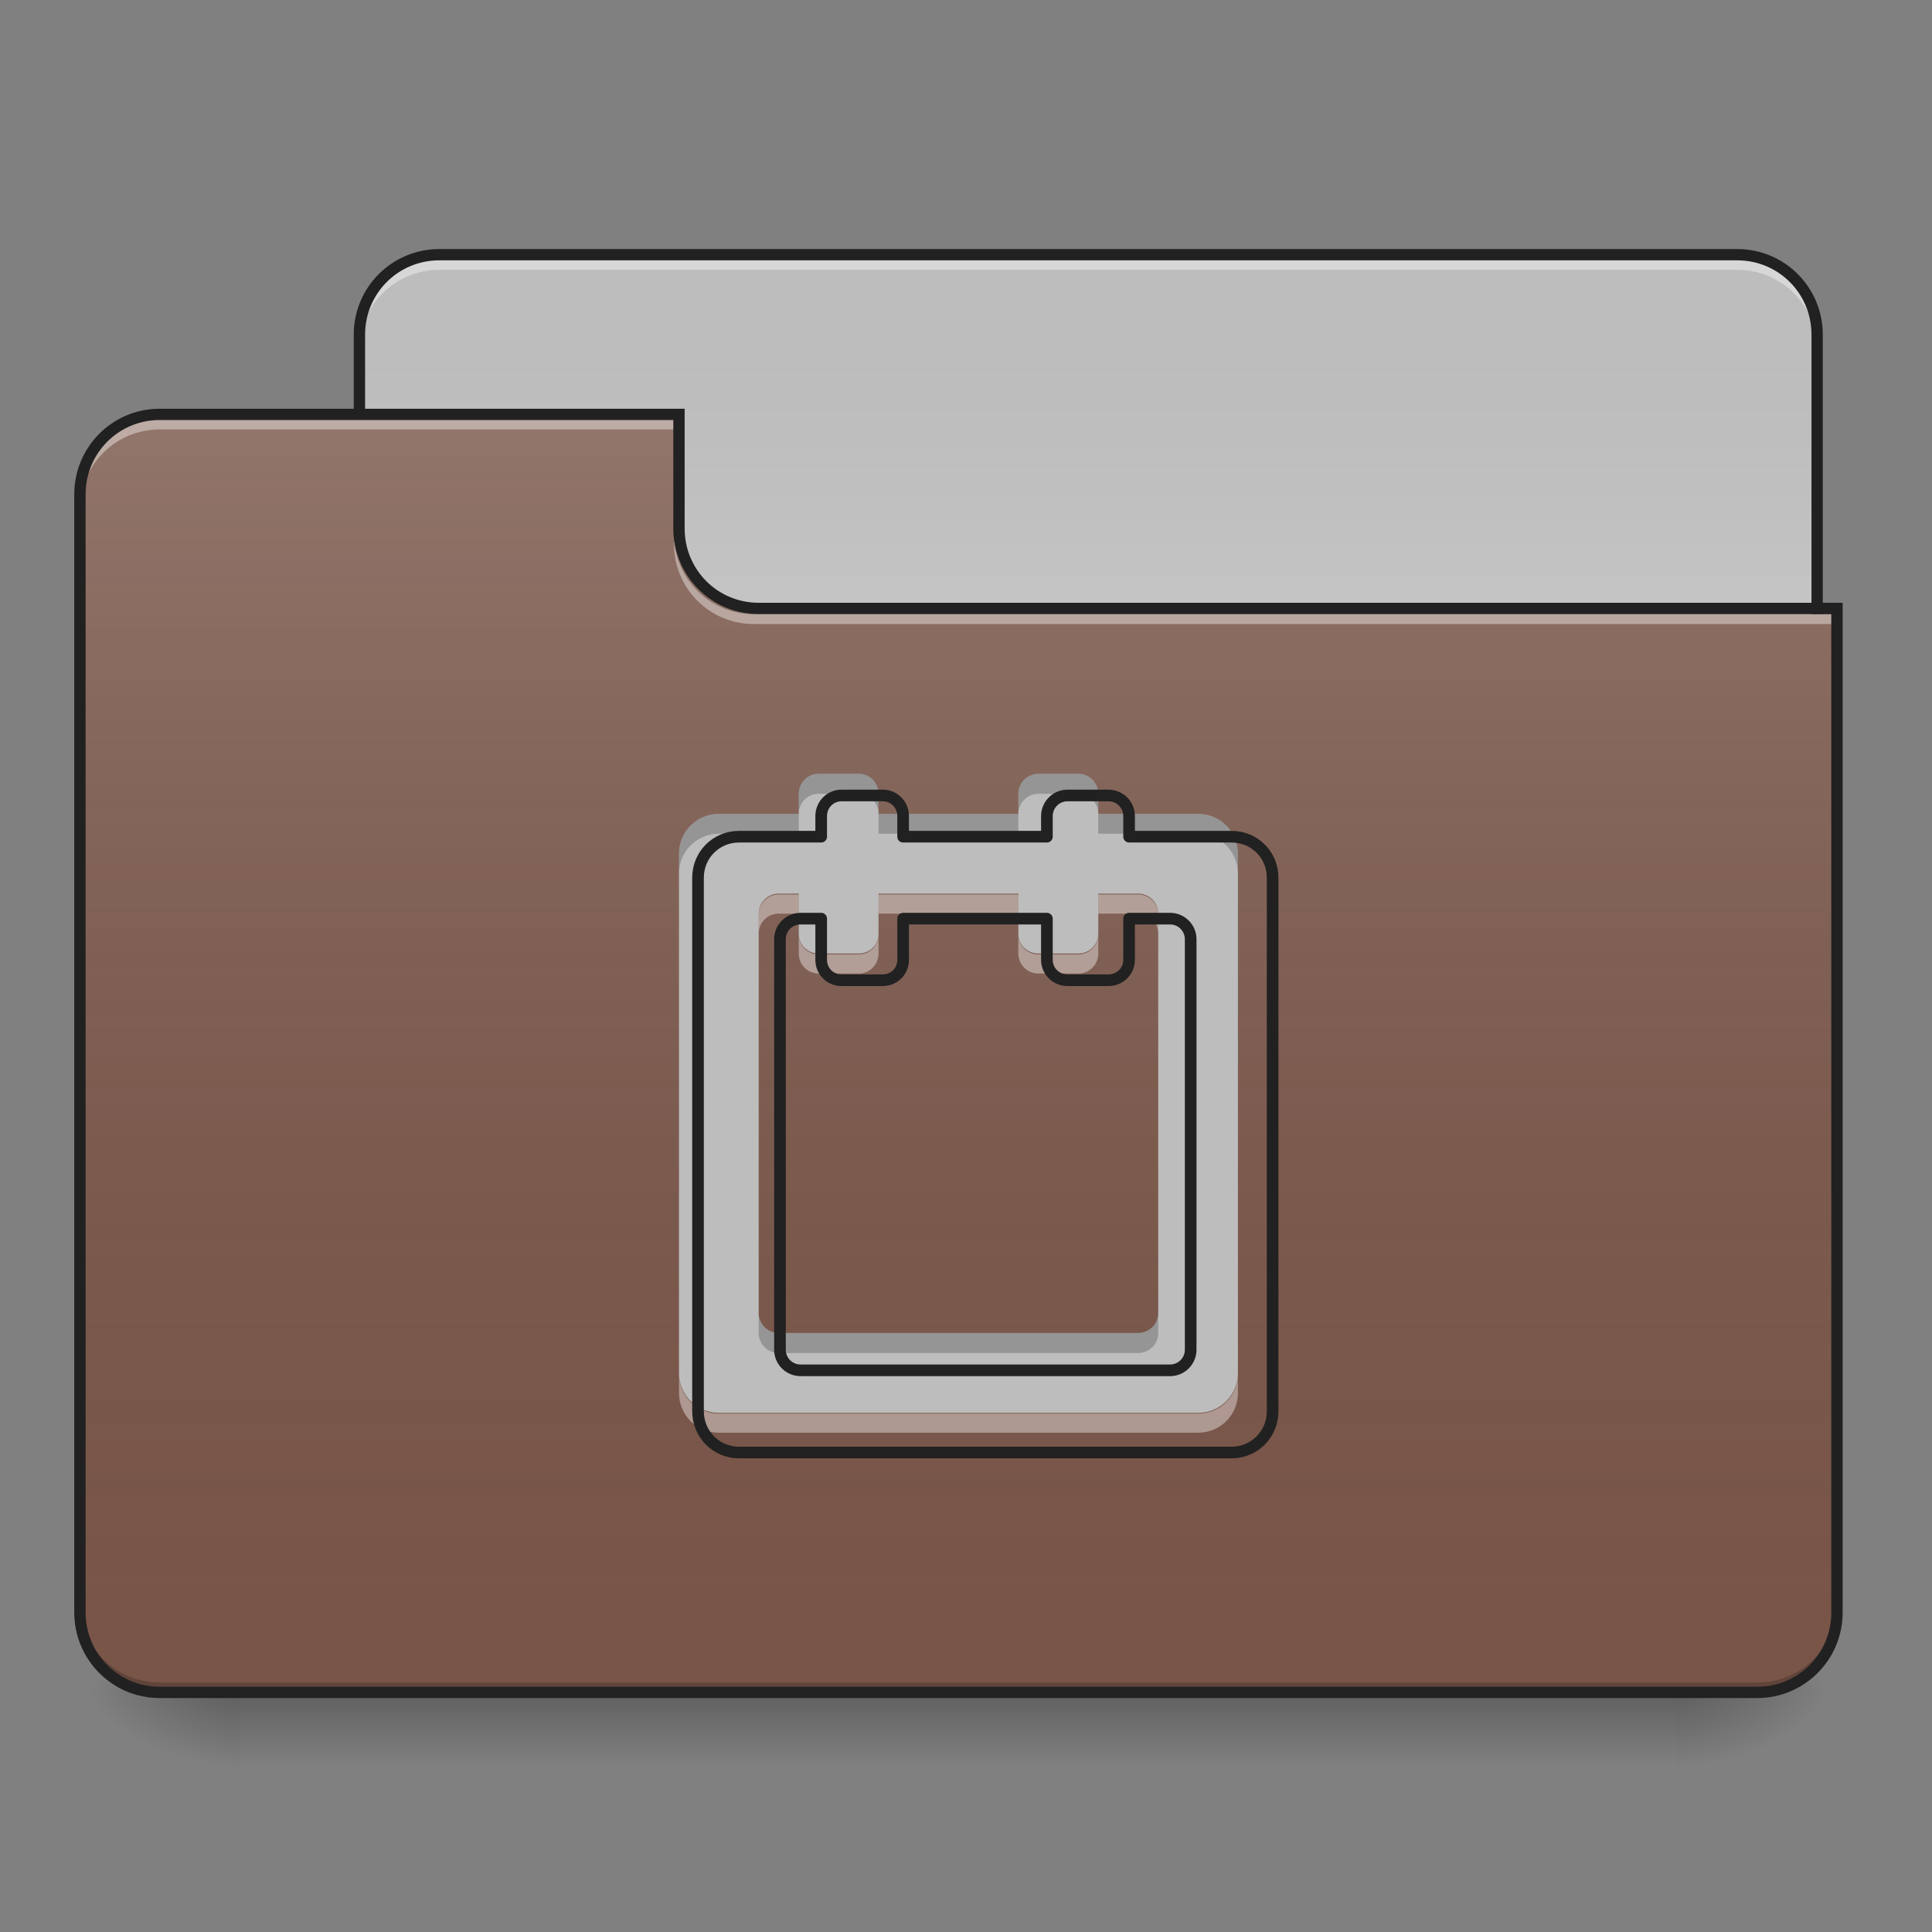 <?xml version="1.0" encoding="UTF-8"?>
<svg xmlns="http://www.w3.org/2000/svg" xmlns:xlink="http://www.w3.org/1999/xlink" width="32px" height="32px" viewBox="0 0 32 32" version="1.1">
<rect x="0" y="0" width="32" height="32" fill="#808080" stroke="none"/>
<defs>
<linearGradient id="linear0" gradientUnits="userSpaceOnUse" x1="254" y1="233.5" x2="254" y2="254.667" gradientTransform="matrix(0.062,0,0,0.062,-0,13.438)">
<stop offset="0" style="stop-color:rgb(0%,0%,0%);stop-opacity:0.275;"/>
<stop offset="1" style="stop-color:rgb(0%,0%,0%);stop-opacity:0;"/>
</linearGradient>
<radialGradient id="radial0" gradientUnits="userSpaceOnUse" cx="450.909" cy="189.579" fx="450.909" fy="189.579" r="21.167" gradientTransform="matrix(0,-0.078,-0.141,-0,54.11,63.589)">
<stop offset="0" style="stop-color:rgb(0%,0%,0%);stop-opacity:0.314;"/>
<stop offset="0.222" style="stop-color:rgb(0%,0%,0%);stop-opacity:0.275;"/>
<stop offset="1" style="stop-color:rgb(0%,0%,0%);stop-opacity:0;"/>
</radialGradient>
<radialGradient id="radial1" gradientUnits="userSpaceOnUse" cx="450.909" cy="189.579" fx="450.909" fy="189.579" r="21.167" gradientTransform="matrix(-0,0.078,0.141,0,-22.36,-7.527)">
<stop offset="0" style="stop-color:rgb(0%,0%,0%);stop-opacity:0.314;"/>
<stop offset="0.222" style="stop-color:rgb(0%,0%,0%);stop-opacity:0.275;"/>
<stop offset="1" style="stop-color:rgb(0%,0%,0%);stop-opacity:0;"/>
</radialGradient>
<radialGradient id="radial2" gradientUnits="userSpaceOnUse" cx="450.909" cy="189.579" fx="450.909" fy="189.579" r="21.167" gradientTransform="matrix(-0,-0.078,0.141,-0,-22.36,63.589)">
<stop offset="0" style="stop-color:rgb(0%,0%,0%);stop-opacity:0.314;"/>
<stop offset="0.222" style="stop-color:rgb(0%,0%,0%);stop-opacity:0.275;"/>
<stop offset="1" style="stop-color:rgb(0%,0%,0%);stop-opacity:0;"/>
</radialGradient>
<radialGradient id="radial3" gradientUnits="userSpaceOnUse" cx="450.909" cy="189.579" fx="450.909" fy="189.579" r="21.167" gradientTransform="matrix(0,0.078,-0.141,0,54.11,-7.527)">
<stop offset="0" style="stop-color:rgb(0%,0%,0%);stop-opacity:0.314;"/>
<stop offset="0.222" style="stop-color:rgb(0%,0%,0%);stop-opacity:0.275;"/>
<stop offset="1" style="stop-color:rgb(0%,0%,0%);stop-opacity:0;"/>
</radialGradient>
<linearGradient id="linear1" gradientUnits="userSpaceOnUse" x1="254" y1="-147.5" x2="254" y2="-31.083" gradientTransform="matrix(0.062,0,0,0.062,0,13.437)">
<stop offset="0" style="stop-color:rgb(64.314%,64.314%,64.314%);stop-opacity:0;"/>
<stop offset="1" style="stop-color:rgb(100%,100%,100%);stop-opacity:0.196;"/>
</linearGradient>
<linearGradient id="linear2" gradientUnits="userSpaceOnUse" x1="254" y1="233.5" x2="254" y2="-105.167" gradientTransform="matrix(0.062,0,0,0.062,-0,13.438)">
<stop offset="0" style="stop-color:rgb(34.51%,34.51%,34.51%);stop-opacity:0;"/>
<stop offset="1" style="stop-color:rgb(98.039%,98.039%,98.039%);stop-opacity:0.196;"/>
</linearGradient>
</defs>
<g id="surface1">
<path style=" stroke:none;fill-rule:nonzero;fill:url(#linear0);" d="M 3.969 28.031 L 27.781 28.031 L 27.781 29.355 L 3.969 29.355 Z M 3.969 28.031 "/>
<path style=" stroke:none;fill-rule:nonzero;fill:url(#radial0);" d="M 27.781 28.031 L 30.426 28.031 L 30.426 26.707 L 27.781 26.707 Z M 27.781 28.031 "/>
<path style=" stroke:none;fill-rule:nonzero;fill:url(#radial1);" d="M 3.969 28.031 L 1.324 28.031 L 1.324 29.355 L 3.969 29.355 Z M 3.969 28.031 "/>
<path style=" stroke:none;fill-rule:nonzero;fill:url(#radial2);" d="M 3.969 28.031 L 1.324 28.031 L 1.324 26.707 L 3.969 26.707 Z M 3.969 28.031 "/>
<path style=" stroke:none;fill-rule:nonzero;fill:url(#radial3);" d="M 27.781 28.031 L 30.426 28.031 L 30.426 29.355 L 27.781 29.355 Z M 27.781 28.031 "/>
<path style=" stroke:none;fill-rule:nonzero;fill:rgb(74.118%,74.118%,74.118%);fill-opacity:1;" d="M 7.277 4.219 L 28.773 4.219 C 29.504 4.219 30.098 4.812 30.098 5.543 L 30.098 10.504 C 30.098 11.234 29.504 11.824 28.773 11.824 L 7.277 11.824 C 6.547 11.824 5.953 11.234 5.953 10.504 L 5.953 5.543 C 5.953 4.812 6.547 4.219 7.277 4.219 Z M 7.277 4.219 "/>
<path style=" stroke:none;fill-rule:nonzero;fill:url(#linear1);" d="M 7.277 4.219 L 28.773 4.219 C 29.504 4.219 30.098 4.812 30.098 5.543 L 30.098 10.504 C 30.098 11.234 29.504 11.824 28.773 11.824 L 7.277 11.824 C 6.547 11.824 5.953 11.234 5.953 10.504 L 5.953 5.543 C 5.953 4.812 6.547 4.219 7.277 4.219 Z M 7.277 4.219 "/>
<path style=" stroke:none;fill-rule:nonzero;fill:rgb(100%,100%,100%);fill-opacity:0.392;" d="M 7.277 4.301 C 6.543 4.301 5.953 4.891 5.953 5.625 L 5.953 5.789 C 5.953 5.059 6.543 4.469 7.277 4.469 L 28.773 4.469 C 29.508 4.469 30.098 5.059 30.098 5.789 L 30.098 5.625 C 30.098 4.891 29.508 4.301 28.773 4.301 Z M 7.277 4.301 "/>
<path style=" stroke:none;fill-rule:nonzero;fill:rgb(12.941%,12.941%,12.941%);fill-opacity:1;" d="M 7.277 4.125 C 6.492 4.125 5.859 4.758 5.859 5.543 L 5.859 10.504 C 5.859 11.285 6.492 11.918 7.277 11.918 L 28.773 11.918 C 29.559 11.918 30.191 11.285 30.191 10.504 L 30.191 5.543 C 30.191 4.758 29.559 4.125 28.773 4.125 Z M 7.277 4.312 L 28.773 4.312 C 29.457 4.312 30.004 4.859 30.004 5.543 L 30.004 10.504 C 30.004 11.184 29.457 11.73 28.773 11.73 L 7.277 11.73 C 6.594 11.73 6.047 11.184 6.047 10.504 L 6.047 5.543 C 6.047 4.859 6.594 4.312 7.277 4.312 Z M 7.277 4.312 "/>
<path style=" stroke:none;fill-rule:nonzero;fill:rgb(47.451%,33.333%,28.235%);fill-opacity:1;" d="M 2.645 6.863 C 1.914 6.863 1.324 7.453 1.324 8.188 L 1.324 26.707 C 1.324 27.441 1.914 28.031 2.645 28.031 L 29.105 28.031 C 29.836 28.031 30.426 27.441 30.426 26.707 L 30.426 10.172 L 12.566 10.172 C 11.836 10.172 11.246 9.582 11.246 8.848 L 11.246 6.863 Z M 2.645 6.863 "/>
<path style=" stroke:none;fill-rule:nonzero;fill:url(#linear2);" d="M 2.645 6.863 C 1.914 6.863 1.324 7.453 1.324 8.188 L 1.324 26.707 C 1.324 27.441 1.914 28.031 2.645 28.031 L 29.105 28.031 C 29.836 28.031 30.426 27.441 30.426 26.707 L 30.426 10.172 L 12.566 10.172 C 11.836 10.172 11.246 9.582 11.246 8.848 L 11.246 6.863 Z M 2.645 6.863 "/>
<path style=" stroke:none;fill-rule:nonzero;fill:rgb(0%,0%,0%);fill-opacity:0.196;" d="M 2.645 28.031 C 1.914 28.031 1.324 27.441 1.324 26.707 L 1.324 26.543 C 1.324 27.277 1.914 27.867 2.645 27.867 L 29.105 27.867 C 29.836 27.867 30.426 27.277 30.426 26.543 L 30.426 26.707 C 30.426 27.441 29.836 28.031 29.105 28.031 Z M 2.645 28.031 "/>
<path style=" stroke:none;fill-rule:nonzero;fill:rgb(100%,100%,100%);fill-opacity:0.392;" d="M 2.645 6.945 C 1.914 6.945 1.324 7.539 1.324 8.27 L 1.324 8.438 C 1.324 7.703 1.914 7.113 2.645 7.113 L 11.246 7.113 L 11.246 6.945 Z M 2.645 6.945 "/>
<path style=" stroke:none;fill-rule:nonzero;fill:rgb(100%,100%,100%);fill-opacity:0.392;" d="M 12.484 10.336 C 11.754 10.336 11.164 9.746 11.164 9.016 L 11.164 8.848 C 11.164 9.582 11.754 10.172 12.484 10.172 L 30.426 10.172 L 30.426 10.336 Z M 12.484 10.336 "/>
<path style=" stroke:none;fill-rule:nonzero;fill:rgb(12.941%,12.941%,12.941%);fill-opacity:1;" d="M 2.645 6.77 C 1.863 6.77 1.23 7.402 1.23 8.188 L 1.23 26.707 C 1.23 27.492 1.863 28.125 2.645 28.125 L 29.105 28.125 C 29.887 28.125 30.52 27.492 30.52 26.707 L 30.52 9.984 L 12.566 9.984 C 11.887 9.984 11.34 9.438 11.34 8.754 L 11.34 6.77 Z M 2.645 6.957 L 11.152 6.957 L 11.152 8.754 C 11.152 9.539 11.785 10.172 12.566 10.172 L 30.332 10.172 L 30.332 26.707 C 30.332 27.391 29.785 27.938 29.105 27.938 L 2.645 27.938 C 1.965 27.938 1.418 27.391 1.418 26.707 L 1.418 8.188 C 1.418 7.504 1.965 6.957 2.645 6.957 Z M 2.645 6.957 "/>
<path style=" stroke:none;fill-rule:nonzero;fill:rgb(74.118%,74.118%,74.118%);fill-opacity:1;" d="M 13.559 12.816 C 13.375 12.816 13.23 12.965 13.23 13.148 L 13.23 13.48 L 11.906 13.48 C 11.539 13.48 11.246 13.773 11.246 14.141 L 11.246 22.738 C 11.246 23.105 11.539 23.402 11.906 23.402 L 19.844 23.402 C 20.211 23.402 20.504 23.105 20.504 22.738 L 20.504 14.141 C 20.504 13.773 20.211 13.48 19.844 13.48 L 18.191 13.48 L 18.191 13.148 C 18.191 12.965 18.043 12.816 17.859 12.816 L 17.199 12.816 C 17.016 12.816 16.867 12.965 16.867 13.148 L 16.867 13.48 L 14.551 13.48 L 14.551 13.148 C 14.551 12.965 14.406 12.816 14.223 12.816 Z M 12.898 14.801 L 13.23 14.801 L 13.23 15.465 C 13.23 15.648 13.375 15.793 13.559 15.793 L 14.223 15.793 C 14.406 15.793 14.551 15.648 14.551 15.465 L 14.551 14.801 L 16.867 14.801 L 16.867 15.465 C 16.867 15.648 17.016 15.793 17.199 15.793 L 17.859 15.793 C 18.043 15.793 18.191 15.648 18.191 15.465 L 18.191 14.801 L 18.852 14.801 C 19.035 14.801 19.184 14.949 19.184 15.133 L 19.184 21.746 C 19.184 21.93 19.035 22.078 18.852 22.078 L 12.898 22.078 C 12.715 22.078 12.566 21.93 12.566 21.746 L 12.566 15.133 C 12.566 14.949 12.715 14.801 12.898 14.801 Z M 12.898 14.801 "/>
<path style=" stroke:none;fill-rule:nonzero;fill:rgb(7.843%,7.843%,7.843%);fill-opacity:0.235;" d="M 13.559 12.816 C 13.375 12.816 13.23 12.965 13.23 13.148 L 13.23 13.48 C 13.23 13.297 13.375 13.148 13.559 13.148 L 14.223 13.148 C 14.406 13.148 14.551 13.297 14.551 13.48 L 14.551 13.148 C 14.551 12.965 14.406 12.816 14.223 12.816 Z M 14.551 13.48 L 14.551 13.809 L 16.867 13.809 L 16.867 13.48 Z M 16.867 13.48 C 16.867 13.297 17.016 13.148 17.199 13.148 L 17.859 13.148 C 18.043 13.148 18.191 13.297 18.191 13.48 L 18.191 13.148 C 18.191 12.965 18.043 12.816 17.859 12.816 L 17.199 12.816 C 17.016 12.816 16.867 12.965 16.867 13.148 Z M 18.191 13.48 L 18.191 13.809 L 19.844 13.809 C 20.211 13.809 20.504 14.105 20.504 14.473 L 20.504 14.141 C 20.504 13.773 20.211 13.48 19.844 13.48 Z M 13.23 13.48 L 11.906 13.48 C 11.539 13.48 11.246 13.773 11.246 14.141 L 11.246 14.473 C 11.246 14.105 11.539 13.809 11.906 13.809 L 13.23 13.809 Z M 12.566 21.746 L 12.566 22.078 C 12.566 22.262 12.715 22.41 12.898 22.41 L 18.852 22.41 C 19.035 22.41 19.184 22.262 19.184 22.078 L 19.184 21.746 C 19.184 21.93 19.035 22.078 18.852 22.078 L 12.898 22.078 C 12.715 22.078 12.566 21.93 12.566 21.746 Z M 12.566 21.746 "/>
<path style=" stroke:none;fill-rule:nonzero;fill:rgb(100%,100%,100%);fill-opacity:0.392;" d="M 12.898 14.816 C 12.715 14.816 12.566 14.965 12.566 15.145 L 12.566 15.465 C 12.566 15.281 12.715 15.133 12.898 15.133 L 13.23 15.133 L 13.23 14.816 Z M 14.551 14.816 L 14.551 15.133 L 16.867 15.133 L 16.867 14.816 Z M 18.191 14.816 L 18.191 15.133 L 18.852 15.133 C 19.035 15.133 19.184 15.281 19.184 15.465 L 19.184 15.145 C 19.184 14.965 19.035 14.816 18.852 14.816 Z M 13.23 15.477 L 13.23 15.793 C 13.23 15.977 13.375 16.125 13.559 16.125 L 14.223 16.125 C 14.406 16.125 14.551 15.977 14.551 15.793 L 14.551 15.477 C 14.551 15.66 14.406 15.809 14.223 15.809 L 13.559 15.809 C 13.375 15.809 13.23 15.66 13.23 15.477 Z M 16.867 15.477 L 16.867 15.793 C 16.867 15.977 17.016 16.125 17.199 16.125 L 17.859 16.125 C 18.043 16.125 18.191 15.977 18.191 15.793 L 18.191 15.477 C 18.191 15.66 18.043 15.809 17.859 15.809 L 17.199 15.809 C 17.016 15.809 16.867 15.66 16.867 15.477 Z M 11.246 22.754 L 11.246 23.07 C 11.246 23.438 11.539 23.73 11.906 23.73 L 19.844 23.73 C 20.211 23.73 20.504 23.438 20.504 23.07 L 20.504 22.754 C 20.504 23.121 20.211 23.414 19.844 23.414 L 11.906 23.414 C 11.539 23.414 11.246 23.121 11.246 22.754 Z M 11.246 22.754 "/>
<path style="fill:none;stroke-width:11.339;stroke-linecap:round;stroke-linejoin:round;stroke:rgb(12.941%,12.941%,12.941%);stroke-opacity:1;stroke-miterlimit:4;" d="M 819.921 775.039 C 808.819 775.039 800.079 784.016 800.079 795.118 L 800.079 815.197 L 720 815.197 C 697.795 815.197 680.079 832.913 680.079 855.118 L 680.079 1375.039 C 680.079 1397.244 697.795 1415.197 720 1415.197 L 1200 1415.197 C 1222.205 1415.197 1239.921 1397.244 1239.921 1375.039 L 1239.921 855.118 C 1239.921 832.913 1222.205 815.197 1200 815.197 L 1100.079 815.197 L 1100.079 795.118 C 1100.079 784.016 1091.102 775.039 1080 775.039 L 1040.079 775.039 C 1028.976 775.039 1020 784.016 1020 795.118 L 1020 815.197 L 879.921 815.197 L 879.921 795.118 C 879.921 784.016 871.181 775.039 860.079 775.039 Z M 780 895.039 L 800.079 895.039 L 800.079 935.197 C 800.079 946.299 808.819 955.039 819.921 955.039 L 860.079 955.039 C 871.181 955.039 879.921 946.299 879.921 935.197 L 879.921 895.039 L 1020 895.039 L 1020 935.197 C 1020 946.299 1028.976 955.039 1040.079 955.039 L 1080 955.039 C 1091.102 955.039 1100.079 946.299 1100.079 935.197 L 1100.079 895.039 L 1140 895.039 C 1151.102 895.039 1160.079 904.016 1160.079 915.118 L 1160.079 1315.039 C 1160.079 1326.142 1151.102 1335.118 1140 1335.118 L 780 1335.118 C 768.898 1335.118 759.921 1326.142 759.921 1315.039 L 759.921 915.118 C 759.921 904.016 768.898 895.039 780 895.039 Z M 780 895.039 " transform="matrix(0.017,0,0,0.017,0,0)"/>
</g>
</svg>
